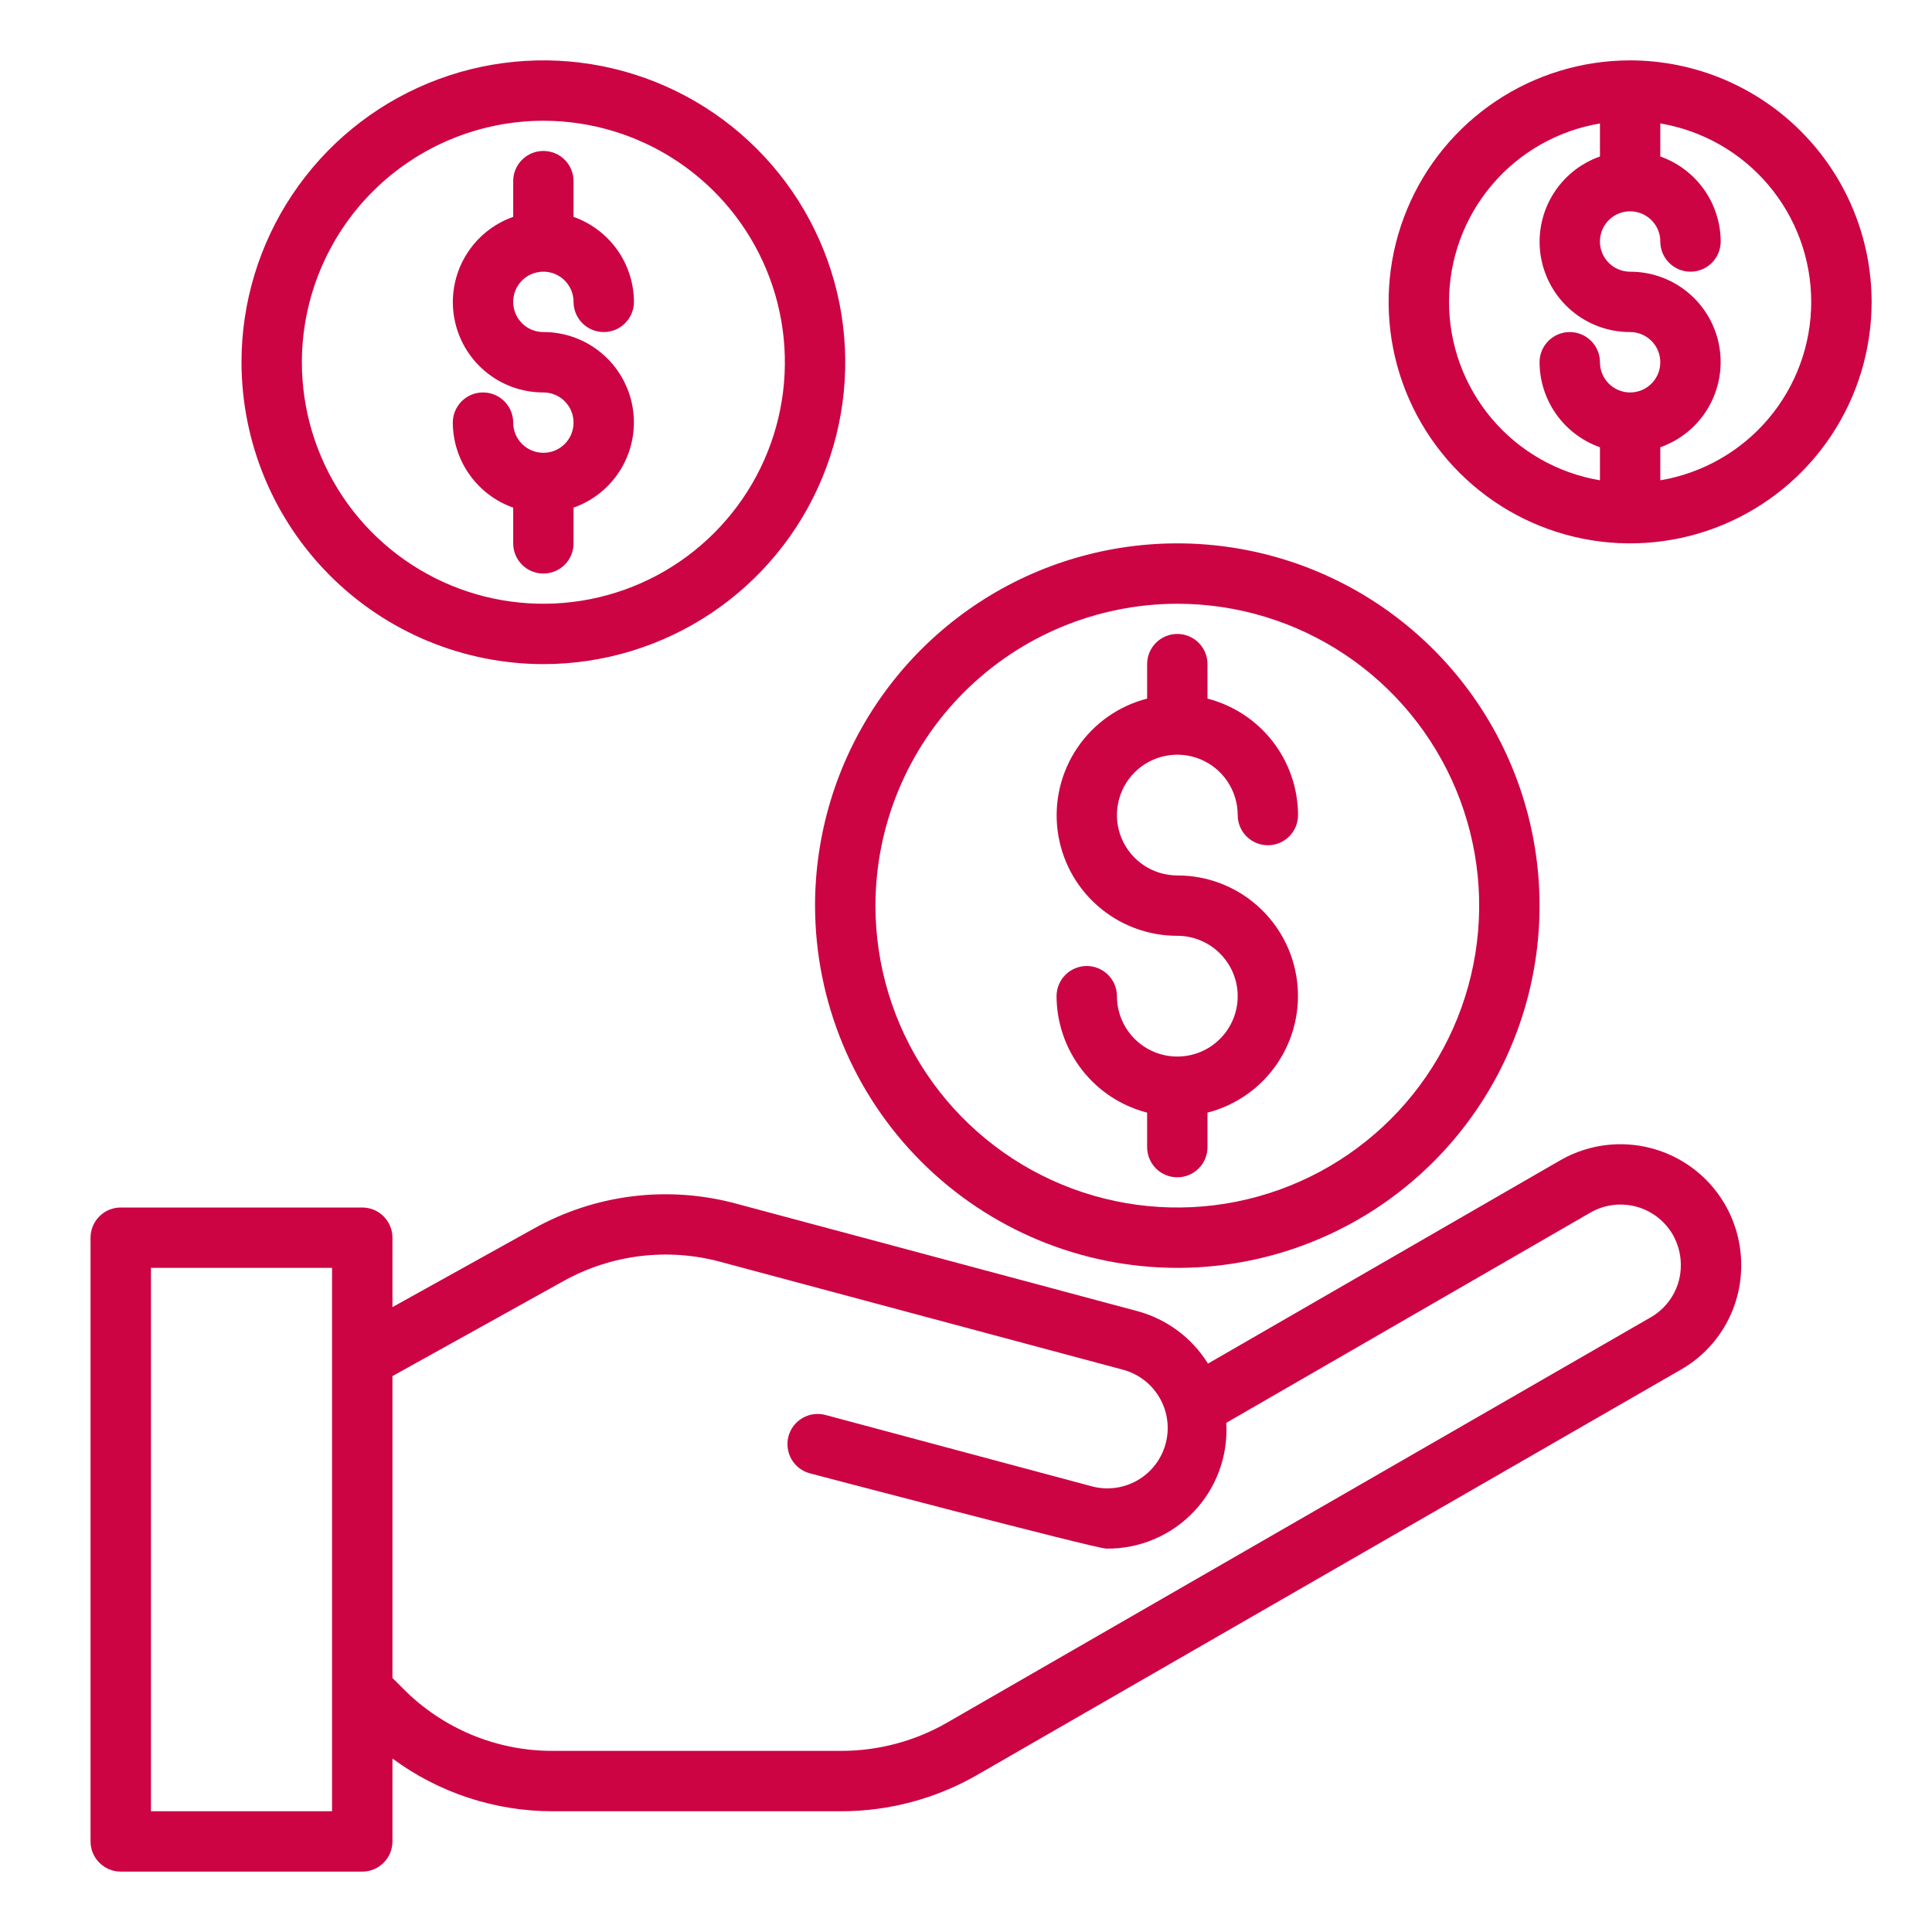 <svg width="60" height="60" viewBox="0 0 60 60" fill="none" xmlns="http://www.w3.org/2000/svg">
<path d="M48.459 36.032L37.515 42.348C37.017 41.547 36.235 40.966 35.325 40.719L22.861 37.38C20.746 36.808 18.492 37.086 16.58 38.154L12.188 40.594V38.438C12.188 38.189 12.089 37.95 11.913 37.775C11.737 37.599 11.499 37.5 11.25 37.5H3.75C3.501 37.5 3.263 37.599 3.087 37.775C2.911 37.95 2.812 38.189 2.812 38.438V57.188C2.812 57.436 2.911 57.675 3.087 57.85C3.263 58.026 3.501 58.125 3.75 58.125H11.25C11.499 58.125 11.737 58.026 11.913 57.85C12.089 57.675 12.188 57.436 12.188 57.188V54.612C13.629 55.678 15.376 56.252 17.168 56.25H26.133C27.602 56.249 29.047 55.865 30.323 55.136L52.213 42.529C52.783 42.2 53.255 41.727 53.582 41.156C53.909 40.586 54.079 39.939 54.075 39.281C54.074 38.624 53.901 37.979 53.573 37.41C53.244 36.841 52.772 36.368 52.203 36.039C51.634 35.71 50.989 35.536 50.332 35.535C49.675 35.534 49.029 35.705 48.459 36.032ZM10.312 56.25H4.688V39.375H10.312V56.25ZM51.273 40.906L29.39 53.511C28.398 54.077 27.275 54.374 26.133 54.375H17.168C16.306 54.377 15.452 54.209 14.656 53.879C13.86 53.548 13.136 53.064 12.529 52.452L12.188 52.111V42.736L17.49 39.79C18.977 38.959 20.731 38.743 22.375 39.188L34.839 42.528C35.081 42.588 35.309 42.695 35.509 42.844C35.709 42.993 35.877 43.18 36.004 43.395C36.131 43.609 36.213 43.847 36.247 44.094C36.281 44.341 36.265 44.593 36.2 44.833C36.136 45.074 36.024 45.3 35.871 45.497C35.719 45.694 35.528 45.858 35.311 45.981C35.094 46.103 34.855 46.181 34.607 46.21C34.359 46.239 34.109 46.218 33.869 46.149L25.635 43.943C25.516 43.912 25.392 43.903 25.27 43.919C25.148 43.935 25.03 43.975 24.924 44.037C24.817 44.099 24.723 44.181 24.648 44.278C24.573 44.376 24.518 44.487 24.487 44.606C24.455 44.725 24.447 44.849 24.463 44.971C24.479 45.093 24.519 45.211 24.58 45.318C24.642 45.424 24.724 45.518 24.821 45.593C24.919 45.668 25.03 45.723 25.149 45.755C25.149 45.755 34.031 48.094 34.36 48.094C34.867 48.099 35.368 48.001 35.835 47.804C36.301 47.607 36.722 47.317 37.071 46.95C37.421 46.584 37.691 46.149 37.865 45.674C38.039 45.199 38.113 44.693 38.083 44.187L49.394 37.657C49.823 37.411 50.331 37.345 50.809 37.471C51.287 37.599 51.695 37.909 51.945 38.335C52.111 38.623 52.199 38.95 52.2 39.282C52.203 39.611 52.118 39.934 51.955 40.219C51.792 40.504 51.557 40.741 51.273 40.906Z" fill="#CC0444"/>
<path d="M36.562 39.375C38.788 39.375 40.963 38.715 42.813 37.479C44.663 36.243 46.105 34.486 46.956 32.43C47.808 30.375 48.03 28.113 47.596 25.93C47.162 23.748 46.091 21.743 44.517 20.17C42.944 18.597 40.94 17.525 38.757 17.091C36.575 16.657 34.313 16.88 32.257 17.731C30.202 18.583 28.445 20.025 27.209 21.875C25.972 23.725 25.312 25.9 25.312 28.125C25.316 31.108 26.502 33.967 28.611 36.076C30.72 38.185 33.58 39.372 36.562 39.375ZM36.562 18.75C38.417 18.75 40.229 19.3 41.771 20.33C43.313 21.36 44.514 22.824 45.224 24.537C45.933 26.25 46.119 28.135 45.757 29.954C45.396 31.773 44.503 33.443 43.192 34.754C41.88 36.065 40.21 36.958 38.392 37.32C36.573 37.682 34.688 37.496 32.975 36.786C31.262 36.077 29.798 34.875 28.767 33.334C27.737 31.792 27.188 29.979 27.188 28.125C27.19 25.639 28.179 23.256 29.936 21.499C31.694 19.741 34.077 18.753 36.562 18.75Z" fill="#CC0444"/>
<path d="M16.875 14.062C16.626 14.062 16.388 13.964 16.212 13.788C16.036 13.612 15.938 13.374 15.938 13.125C15.938 12.876 15.839 12.638 15.663 12.462C15.487 12.286 15.249 12.188 15 12.188C14.751 12.188 14.513 12.286 14.337 12.462C14.161 12.638 14.062 12.876 14.062 13.125C14.065 13.705 14.246 14.269 14.582 14.742C14.918 15.214 15.391 15.572 15.938 15.765V16.875C15.938 17.124 16.036 17.362 16.212 17.538C16.388 17.714 16.626 17.812 16.875 17.812C17.124 17.812 17.362 17.714 17.538 17.538C17.714 17.362 17.812 17.124 17.812 16.875V15.765C18.438 15.545 18.964 15.111 19.3 14.539C19.636 13.968 19.758 13.296 19.646 12.643C19.533 11.99 19.194 11.398 18.686 10.971C18.179 10.544 17.538 10.311 16.875 10.312C16.69 10.312 16.508 10.258 16.354 10.155C16.2 10.052 16.08 9.905 16.009 9.734C15.938 9.562 15.919 9.374 15.956 9.192C15.992 9.01 16.081 8.843 16.212 8.712C16.343 8.581 16.51 8.492 16.692 8.456C16.874 8.419 17.062 8.438 17.234 8.509C17.405 8.58 17.552 8.7 17.654 8.854C17.758 9.008 17.812 9.19 17.812 9.375C17.812 9.624 17.911 9.862 18.087 10.038C18.263 10.214 18.501 10.312 18.75 10.312C18.999 10.312 19.237 10.214 19.413 10.038C19.589 9.862 19.688 9.624 19.688 9.375C19.685 8.795 19.504 8.231 19.168 7.758C18.832 7.286 18.359 6.928 17.812 6.735V5.625C17.812 5.376 17.714 5.138 17.538 4.962C17.362 4.786 17.124 4.688 16.875 4.688C16.626 4.688 16.388 4.786 16.212 4.962C16.036 5.138 15.938 5.376 15.938 5.625V6.735C15.312 6.955 14.786 7.389 14.45 7.961C14.114 8.532 13.992 9.204 14.104 9.857C14.217 10.51 14.556 11.102 15.063 11.529C15.571 11.956 16.212 12.189 16.875 12.188C17.124 12.188 17.362 12.286 17.538 12.462C17.714 12.638 17.812 12.876 17.812 13.125C17.812 13.374 17.714 13.612 17.538 13.788C17.362 13.964 17.124 14.062 16.875 14.062Z" fill="#CC0444"/>
<path d="M16.875 20.625C18.729 20.625 20.542 20.075 22.084 19.045C23.625 18.015 24.827 16.551 25.536 14.838C26.246 13.125 26.432 11.24 26.07 9.421C25.708 7.602 24.815 5.932 23.504 4.621C22.193 3.31 20.523 2.417 18.704 2.055C16.885 1.693 15 1.879 13.287 2.589C11.574 3.298 10.11 4.5 9.08 6.042C8.05 7.583 7.5 9.396 7.5 11.25C7.503 13.736 8.491 16.119 10.249 17.876C12.007 19.634 14.389 20.622 16.875 20.625ZM16.875 3.75C18.358 3.75 19.808 4.19 21.042 5.014C22.275 5.838 23.236 7.009 23.804 8.38C24.372 9.75 24.52 11.258 24.231 12.713C23.942 14.168 23.227 15.504 22.178 16.553C21.129 17.602 19.793 18.317 18.338 18.606C16.883 18.895 15.375 18.747 14.005 18.179C12.634 17.611 11.463 16.65 10.639 15.417C9.815 14.183 9.375 12.733 9.375 11.25C9.377 9.262 10.168 7.355 11.574 5.949C12.98 4.543 14.887 3.752 16.875 3.75Z" fill="#CC0444"/>
<path d="M36.562 32.812C36.065 32.812 35.588 32.615 35.237 32.263C34.885 31.912 34.688 31.435 34.688 30.938C34.688 30.689 34.589 30.45 34.413 30.275C34.237 30.099 33.999 30 33.75 30C33.501 30 33.263 30.099 33.087 30.275C32.911 30.45 32.812 30.689 32.812 30.938C32.816 31.767 33.093 32.571 33.602 33.225C34.111 33.88 34.822 34.347 35.625 34.554V35.625C35.625 35.874 35.724 36.112 35.9 36.288C36.075 36.464 36.314 36.562 36.562 36.562C36.811 36.562 37.05 36.464 37.225 36.288C37.401 36.112 37.5 35.874 37.5 35.625V34.554C38.383 34.327 39.152 33.786 39.664 33.031C40.176 32.277 40.395 31.362 40.28 30.457C40.165 29.553 39.724 28.722 39.039 28.12C38.355 27.518 37.474 27.186 36.562 27.188C36.192 27.188 35.829 27.078 35.521 26.872C35.212 26.666 34.972 26.373 34.83 26.03C34.688 25.687 34.651 25.31 34.724 24.947C34.796 24.583 34.974 24.249 35.237 23.987C35.499 23.724 35.833 23.546 36.197 23.474C36.56 23.401 36.937 23.438 37.28 23.58C37.623 23.722 37.916 23.962 38.121 24.271C38.328 24.579 38.438 24.942 38.438 25.312C38.438 25.561 38.536 25.8 38.712 25.975C38.888 26.151 39.126 26.25 39.375 26.25C39.624 26.25 39.862 26.151 40.038 25.975C40.214 25.8 40.312 25.561 40.312 25.312C40.309 24.483 40.032 23.679 39.523 23.025C39.014 22.37 38.303 21.903 37.5 21.696V20.625C37.5 20.376 37.401 20.138 37.225 19.962C37.05 19.786 36.811 19.688 36.562 19.688C36.314 19.688 36.075 19.786 35.9 19.962C35.724 20.138 35.625 20.376 35.625 20.625V21.696C34.742 21.923 33.973 22.464 33.461 23.219C32.949 23.973 32.73 24.888 32.845 25.793C32.96 26.697 33.401 27.528 34.086 28.13C34.77 28.732 35.651 29.064 36.562 29.062C37.06 29.062 37.537 29.26 37.888 29.612C38.24 29.963 38.438 30.44 38.438 30.938C38.438 31.435 38.24 31.912 37.888 32.263C37.537 32.615 37.06 32.812 36.562 32.812Z" fill="#CC0444"/>
<path d="M50.625 1.875C49.142 1.875 47.692 2.315 46.458 3.139C45.225 3.963 44.264 5.134 43.696 6.505C43.128 7.875 42.98 9.383 43.269 10.838C43.559 12.293 44.273 13.629 45.322 14.678C46.371 15.727 47.707 16.442 49.162 16.731C50.617 17.02 52.125 16.872 53.495 16.304C54.866 15.736 56.037 14.775 56.861 13.542C57.685 12.308 58.125 10.858 58.125 9.375C58.123 7.387 57.332 5.48 55.926 4.074C54.52 2.668 52.613 1.877 50.625 1.875ZM50.625 12.188C50.376 12.188 50.138 12.089 49.962 11.913C49.786 11.737 49.688 11.499 49.688 11.25C49.688 11.001 49.589 10.763 49.413 10.587C49.237 10.411 48.999 10.312 48.75 10.312C48.501 10.312 48.263 10.411 48.087 10.587C47.911 10.763 47.812 11.001 47.812 11.25C47.815 11.83 47.996 12.394 48.332 12.867C48.668 13.339 49.141 13.697 49.688 13.89V14.916C48.377 14.695 47.188 14.018 46.33 13.004C45.472 11.989 45.001 10.704 45.001 9.375C45.001 8.046 45.472 6.761 46.33 5.747C47.188 4.732 48.377 4.055 49.688 3.834V4.86C49.062 5.08 48.536 5.514 48.2 6.086C47.864 6.657 47.742 7.329 47.854 7.982C47.967 8.635 48.306 9.227 48.813 9.654C49.321 10.081 49.962 10.314 50.625 10.312C50.874 10.312 51.112 10.411 51.288 10.587C51.464 10.763 51.562 11.001 51.562 11.25C51.562 11.499 51.464 11.737 51.288 11.913C51.112 12.089 50.874 12.188 50.625 12.188ZM51.562 14.916V13.89C52.188 13.67 52.715 13.236 53.05 12.664C53.386 12.093 53.508 11.421 53.396 10.768C53.283 10.115 52.944 9.523 52.437 9.096C51.929 8.67 51.288 8.436 50.625 8.438C50.44 8.438 50.258 8.383 50.104 8.28C49.95 8.176 49.83 8.03 49.759 7.859C49.688 7.687 49.669 7.499 49.706 7.317C49.742 7.135 49.831 6.968 49.962 6.837C50.093 6.706 50.26 6.617 50.442 6.581C50.624 6.544 50.812 6.563 50.984 6.634C51.155 6.705 51.301 6.825 51.404 6.979C51.508 7.133 51.562 7.315 51.562 7.5C51.562 7.749 51.661 7.987 51.837 8.163C52.013 8.339 52.251 8.438 52.5 8.438C52.749 8.438 52.987 8.339 53.163 8.163C53.339 7.987 53.438 7.749 53.438 7.5C53.435 6.92 53.254 6.356 52.918 5.883C52.582 5.411 52.109 5.053 51.562 4.86V3.834C52.873 4.055 54.062 4.732 54.92 5.747C55.778 6.761 56.249 8.046 56.249 9.375C56.249 10.704 55.778 11.989 54.92 13.004C54.062 14.018 52.873 14.695 51.562 14.916Z" fill="#CC0444"/>
</svg>
